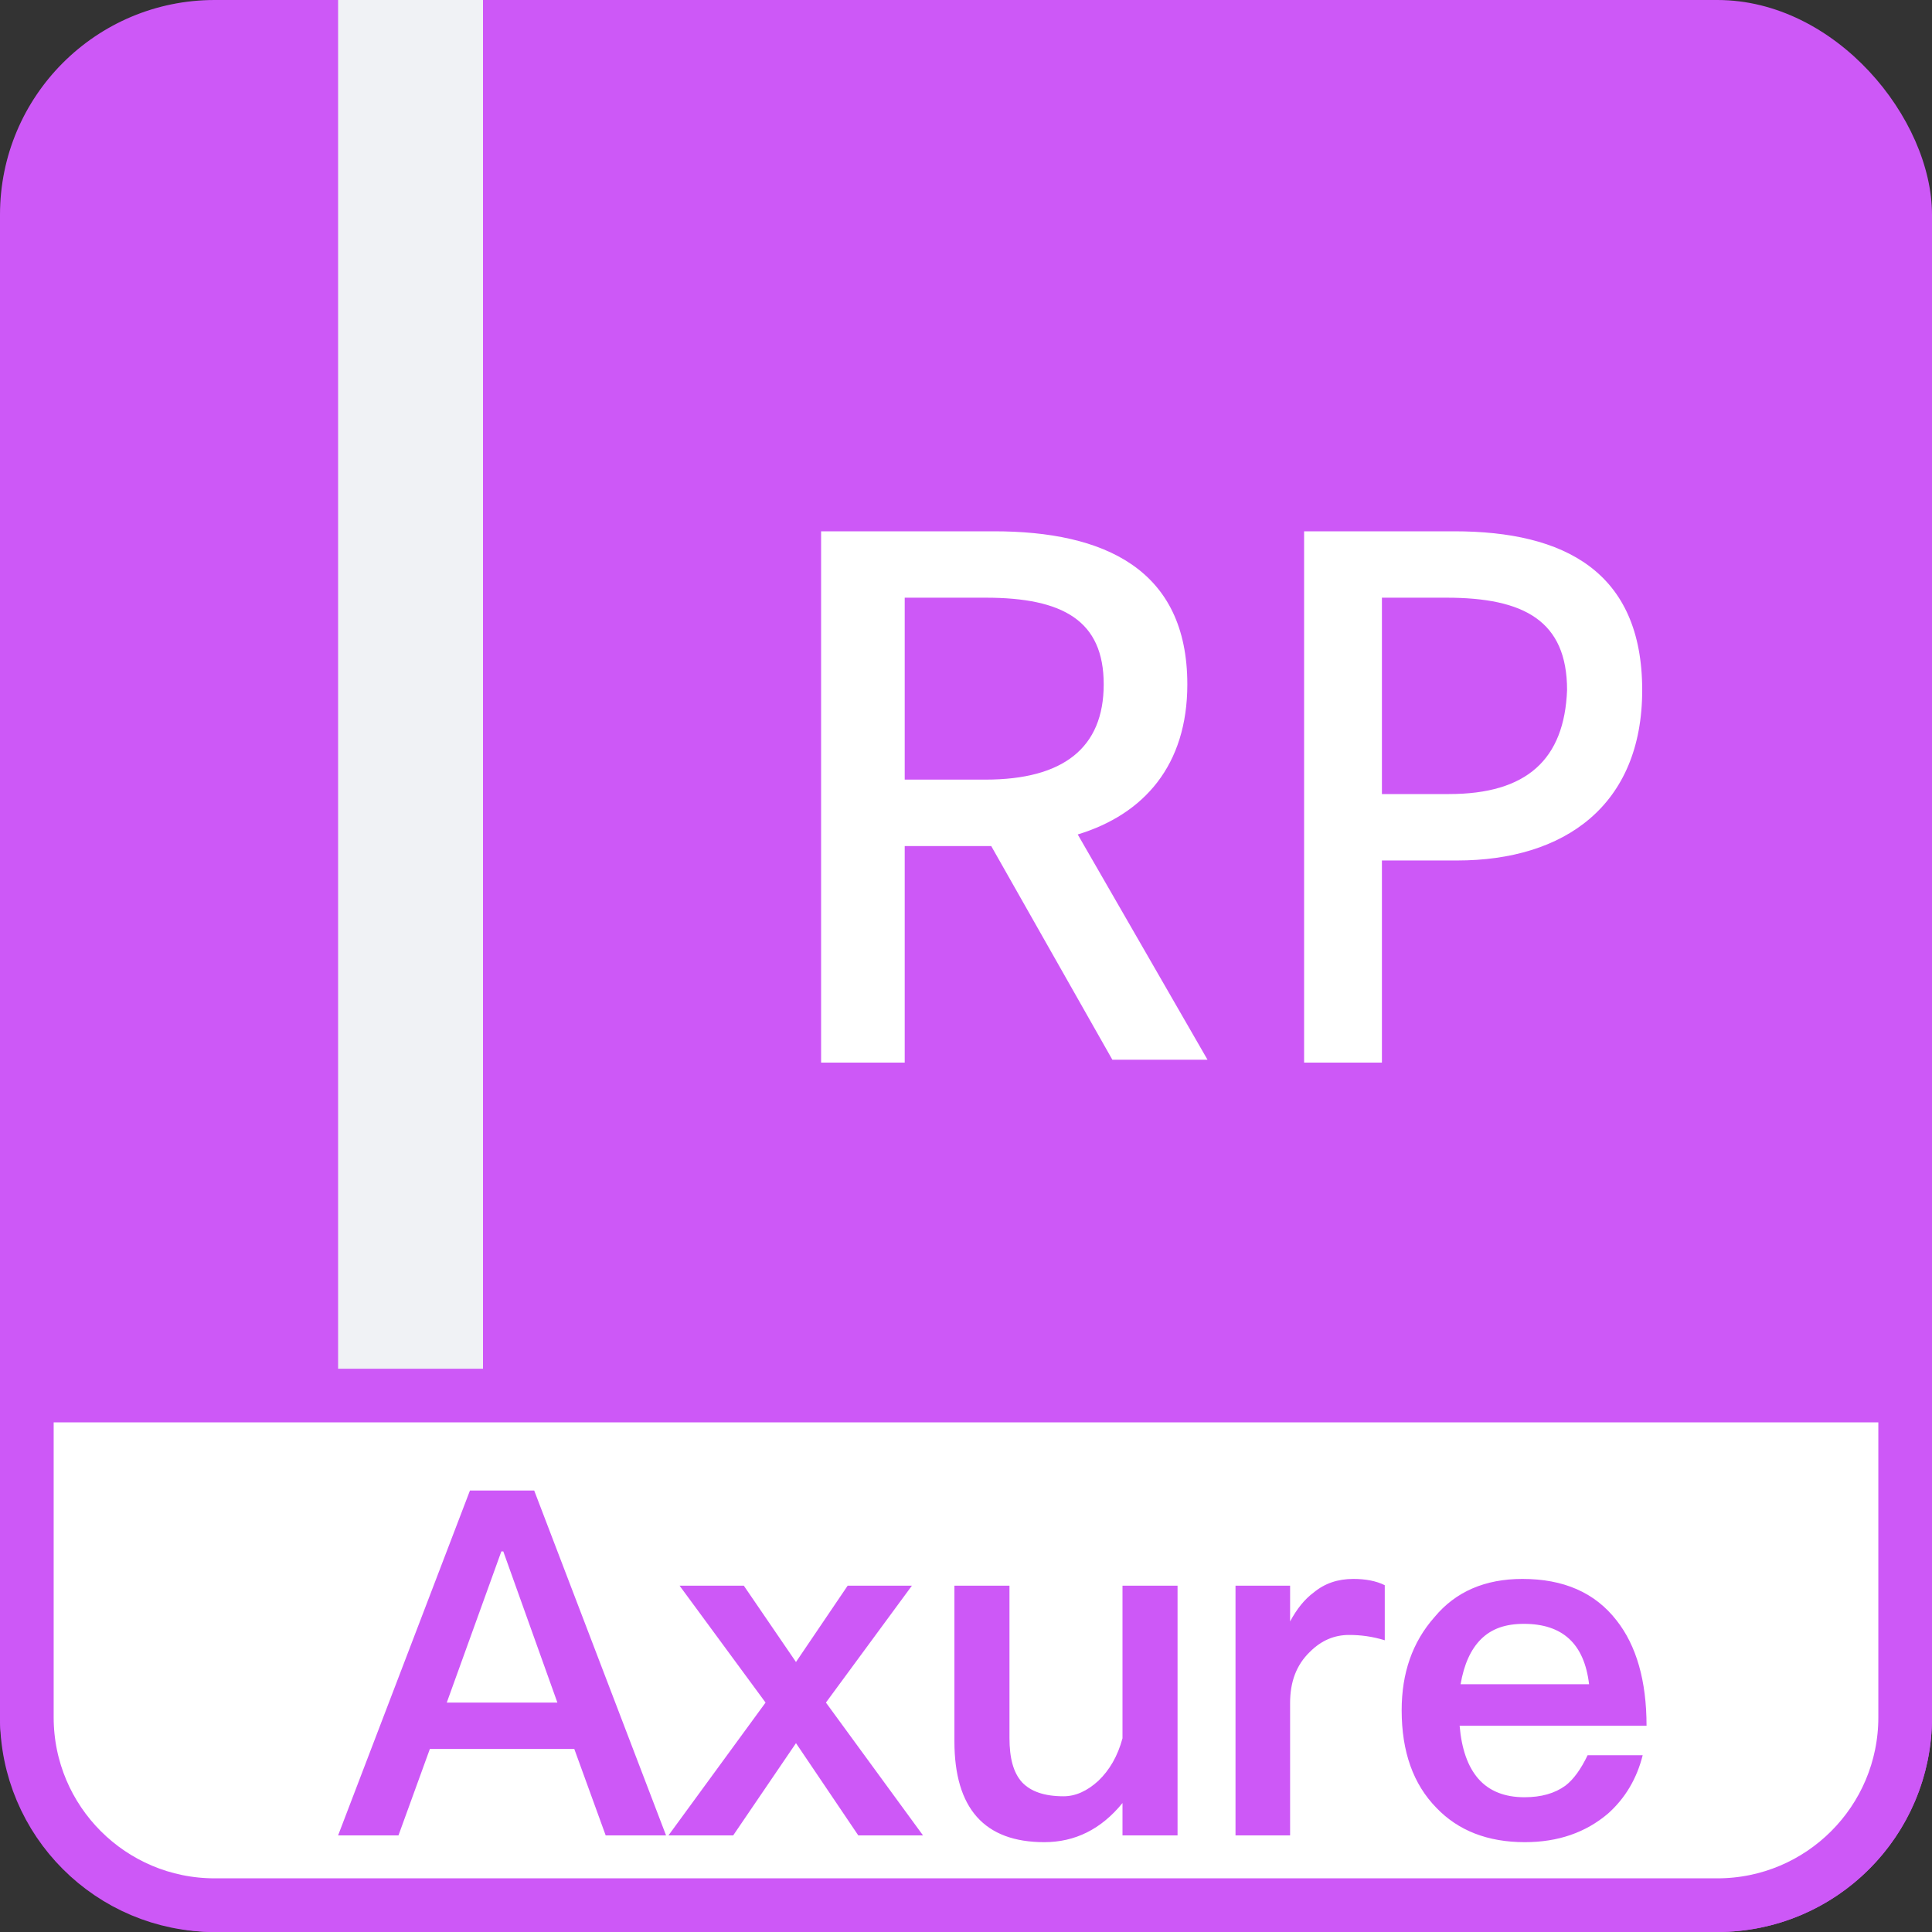 <?xml version="1.0" encoding="UTF-8"?>
<svg width="36px" height="36px" viewBox="0 0 36 36" version="1.1" xmlns="http://www.w3.org/2000/svg" xmlns:xlink="http://www.w3.org/1999/xlink">
    <rect x="0" y="0" width="36" height="36" fill="#333333" stroke="none"/>
    <!-- Generator: Sketch 55.1 (78136) - https://sketchapp.com -->
    <title>1</title>
    <desc>Created with Sketch.</desc>
    <g id="产品空白页提示" stroke="none" stroke-width="1" fill="none" fill-rule="evenodd">
        <g id="产品空白提示复制-3" transform="translate(-690, -481)">
            <g id="编组-2" transform="translate(320, 481)">
                <g id="axure" transform="translate(309, 0)">
                    <g id="文档/rp/灰" transform="translate(61, 0)">
                        <g id="axure">
                            <rect id="矩形" fill="#CD58F7" x="0" y="0" width="36" height="36" rx="4"></rect>
                            <path d="M22.124,12.752 C22.124,14.258 21.318,15.173 20.082,15.549 L22.5,19.746 L20.727,19.746 L18.47,15.765 L16.858,15.765 L16.858,19.8 L15.3,19.8 L15.3,9.9 L18.524,9.9 C20.566,9.9 22.124,10.599 22.124,12.752 Z M18.363,14.527 C19.813,14.527 20.566,13.935 20.566,12.752 C20.566,11.568 19.813,11.137 18.363,11.137 L16.858,11.137 L16.858,14.527 L18.363,14.527 Z M27.1,9.9 C29.15,9.9 30.6,10.653 30.6,12.859 C30.6,15.011 29.15,16.034 27.15,16.034 L25.75,16.034 L25.75,19.8 L24.3,19.8 L24.3,9.9 L27.1,9.9 Z M27,14.796 C28.45,14.796 29.15,14.151 29.2,12.859 C29.2,11.568 28.4,11.137 26.95,11.137 L25.75,11.137 L25.75,14.796 L27,14.796 Z" id="合并形状" fill="#FFFFFF"></path>
                            <rect id="矩形" fill="#F0F2F5" x="6.3" y="0" width="2.7" height="36"></rect>
                            <path d="M0.5,26.004 L0.5,32 C0.5,33.933 2.067,35.5 4,35.5 L32,35.5 C33.933,35.5 35.5,33.933 35.5,32 L35.5,26.004 L0.5,26.004 Z" id="矩形-copy-15" stroke="#CD58F7" fill="#FFFFFF"></path>
                            <path d="M8.757,27.774 L9.954,27.774 L12.411,34.2 L11.286,34.2 L10.701,32.589 L8.01,32.589 L7.425,34.2 L6.3,34.2 L8.757,27.774 Z M8.325,31.725 L10.386,31.725 L9.378,28.908 L9.342,28.908 L8.325,31.725 Z M12.663,29.547 L13.86,29.547 L14.832,30.969 L15.795,29.547 L16.992,29.547 L15.39,31.725 L17.199,34.2 L15.993,34.2 L14.832,32.481 L13.662,34.2 L12.456,34.2 L14.265,31.725 L12.663,29.547 Z M17.784,29.547 L18.81,29.547 L18.81,32.382 C18.81,32.76 18.882,33.03 19.044,33.21 C19.206,33.381 19.458,33.471 19.818,33.471 C20.043,33.471 20.259,33.372 20.466,33.183 C20.673,32.985 20.826,32.724 20.916,32.391 L20.916,29.547 L21.942,29.547 L21.942,34.2 L20.916,34.2 L20.916,33.597 C20.52,34.083 20.034,34.326 19.458,34.326 C18.342,34.326 17.784,33.696 17.784,32.445 L17.784,29.547 Z M25.218,29.421 C25.443,29.421 25.641,29.457 25.803,29.538 L25.803,30.564 C25.569,30.492 25.353,30.465 25.137,30.465 C24.867,30.465 24.624,30.564 24.408,30.78 C24.156,31.023 24.039,31.338 24.039,31.734 L24.039,34.2 L23.022,34.2 L23.022,29.547 L24.039,29.547 L24.039,30.213 C24.165,29.979 24.309,29.799 24.48,29.673 C24.687,29.502 24.93,29.421 25.218,29.421 Z M28.368,29.421 C29.133,29.421 29.718,29.673 30.123,30.195 C30.492,30.663 30.681,31.32 30.681,32.157 L27.198,32.157 C27.234,32.589 27.351,32.922 27.549,33.147 C27.747,33.372 28.035,33.489 28.404,33.489 C28.719,33.489 28.971,33.417 29.169,33.273 C29.322,33.156 29.457,32.967 29.583,32.706 L30.609,32.706 C30.501,33.138 30.285,33.507 29.961,33.795 C29.547,34.146 29.034,34.326 28.413,34.326 C27.72,34.326 27.171,34.11 26.766,33.687 C26.334,33.246 26.118,32.643 26.118,31.869 C26.118,31.176 26.316,30.6 26.73,30.132 C27.126,29.655 27.675,29.421 28.368,29.421 Z M28.395,30.258 C28.053,30.258 27.792,30.348 27.594,30.546 C27.405,30.735 27.279,31.014 27.216,31.383 L29.61,31.383 C29.52,30.627 29.115,30.258 28.395,30.258 Z" id="Axure" fill="#CD58F7" fill-rule="nonzero"></path>
                        </g>
                    </g>
                </g>
            </g>
        </g>
    </g>
</svg>